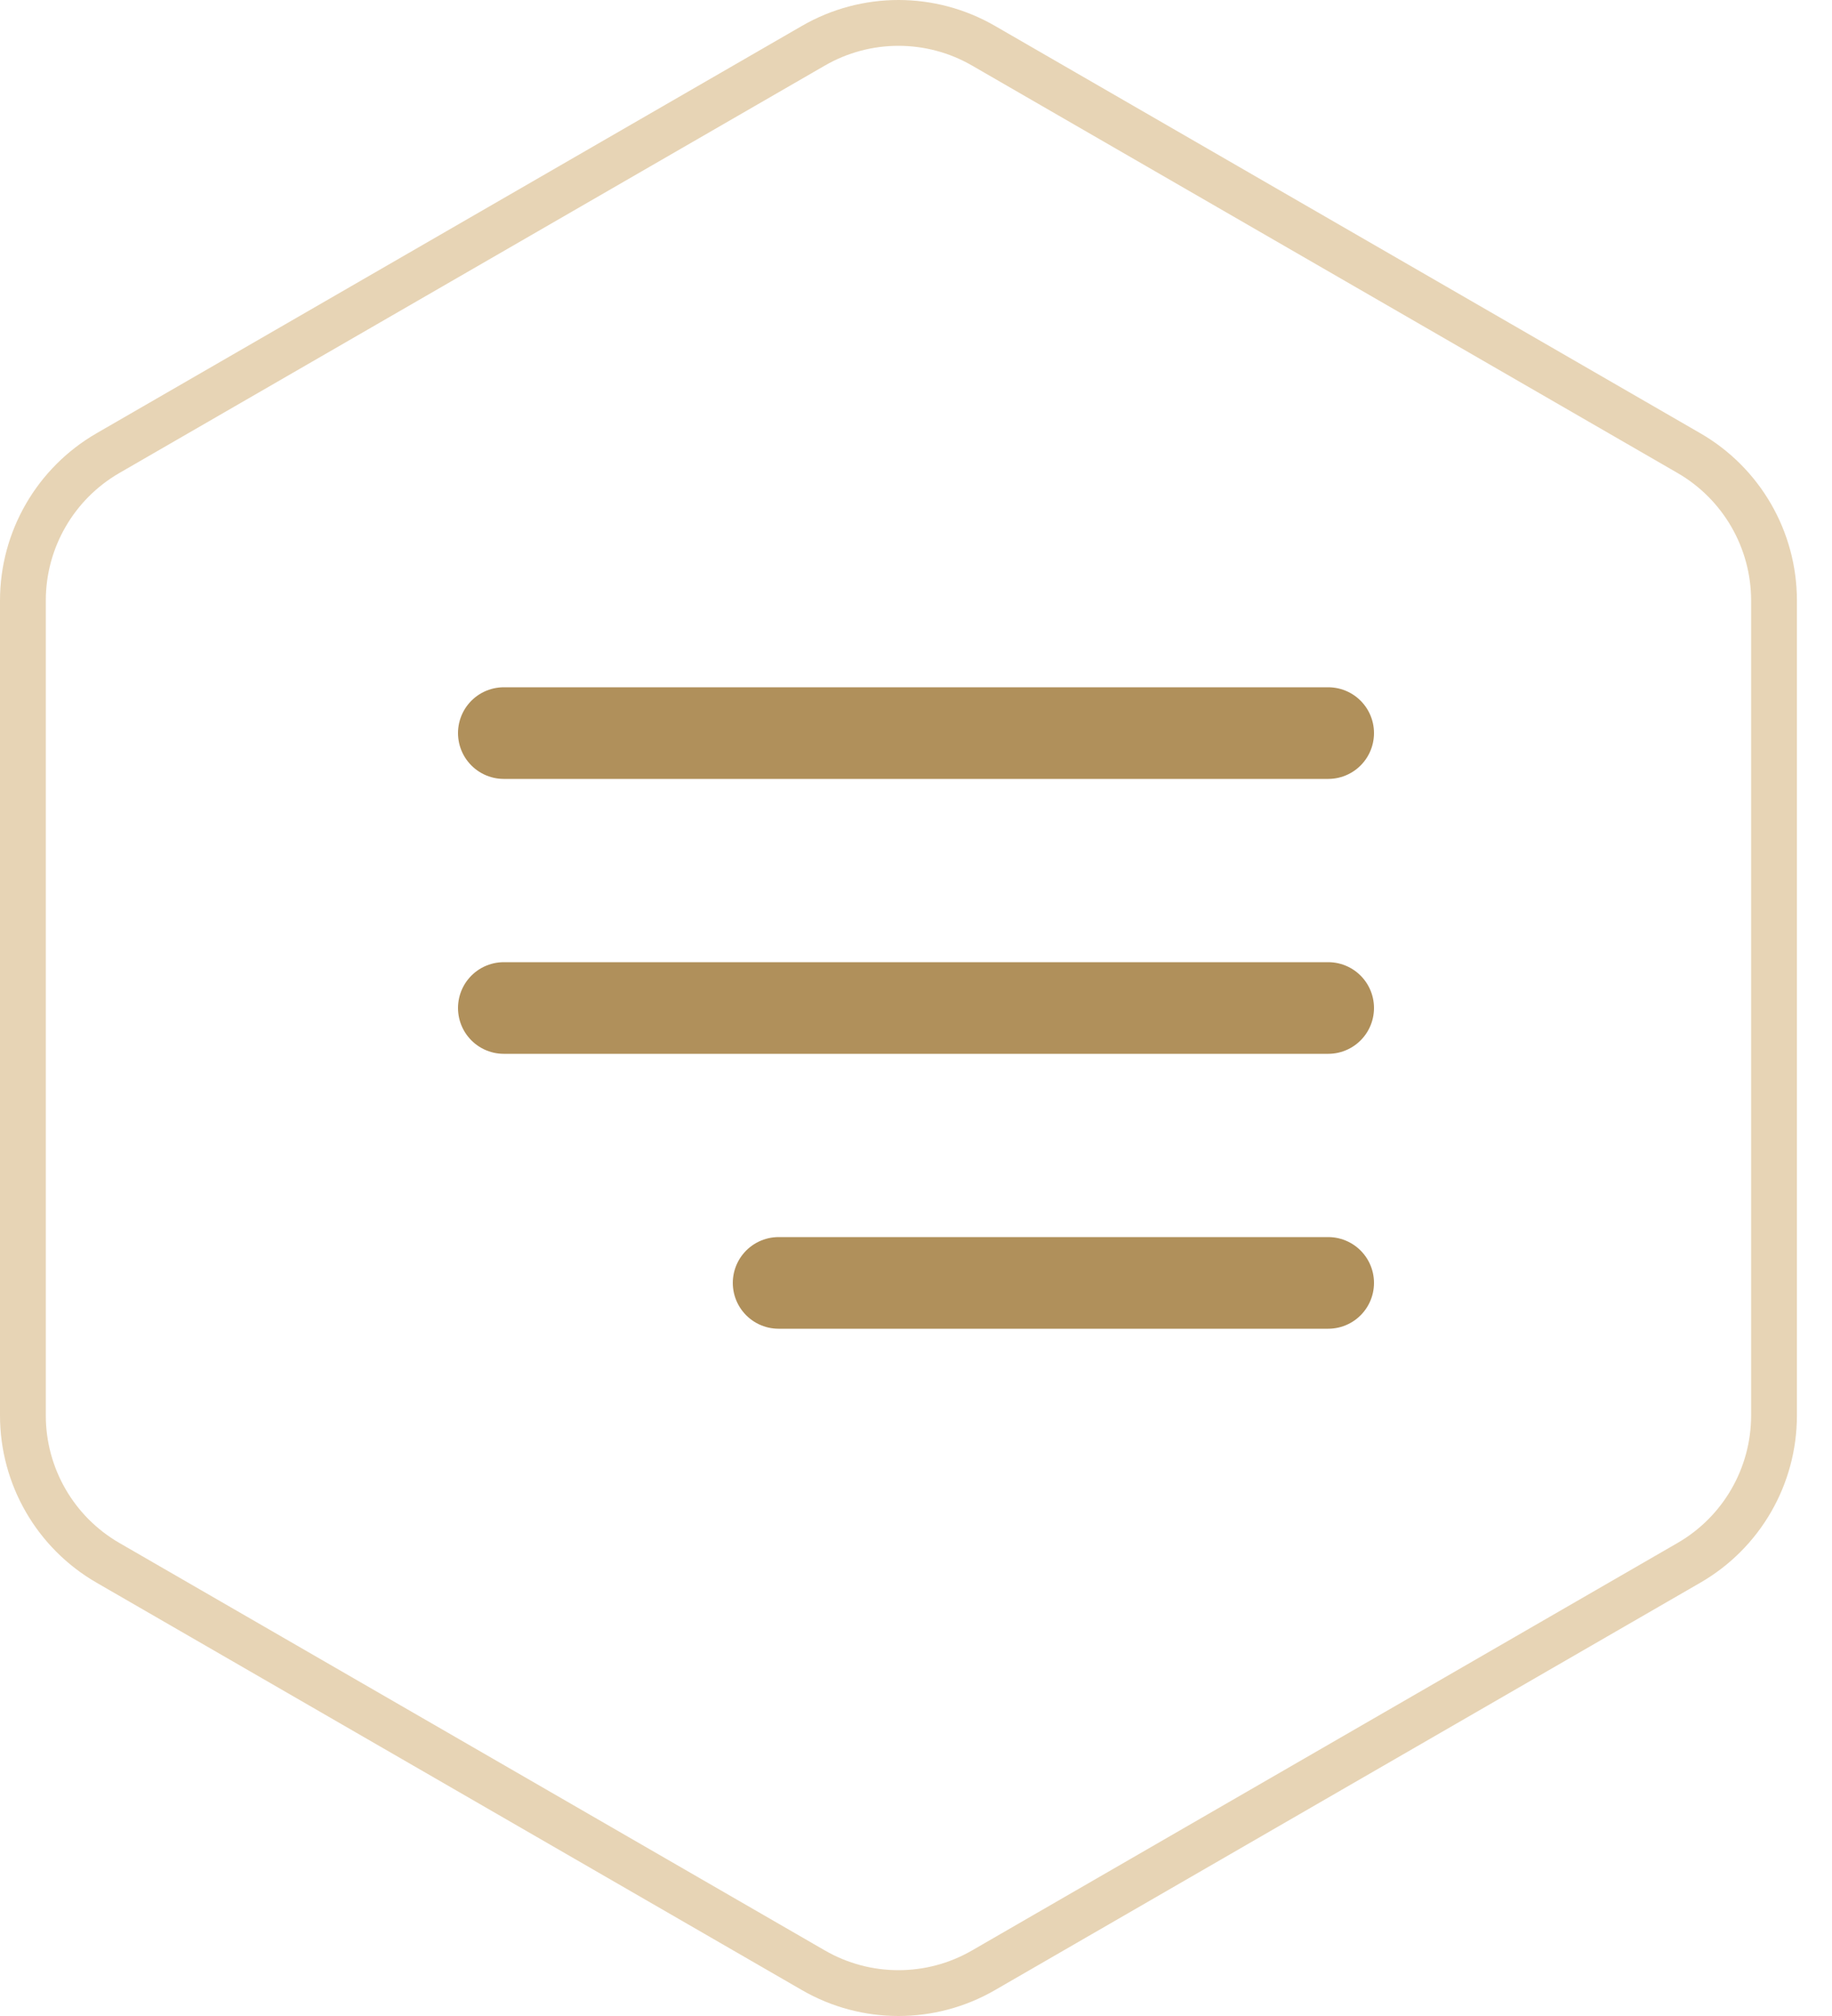 <svg width="40" height="44" viewBox="0 0 40 44" fill="none" xmlns="http://www.w3.org/2000/svg">
<path d="M17.76 0.998C18.909 0.334 20.325 0.334 21.474 0.998L36.877 9.89C38.026 10.554 38.734 11.78 38.734 13.107V30.893C38.734 32.22 38.026 33.446 36.877 34.109L21.474 43.002C20.325 43.666 18.909 43.666 17.76 43.002L2.357 34.109C1.208 33.446 0.5 32.22 0.5 30.893V13.107C0.5 11.78 1.208 10.554 2.357 9.89L17.76 0.998Z" stroke="#E7D4B5"/>
<path d="M11 22H29M11 16H29M17 28H29" stroke="#B0905B" stroke-width="2" stroke-linecap="round" stroke-linejoin="round"/>
</svg>
